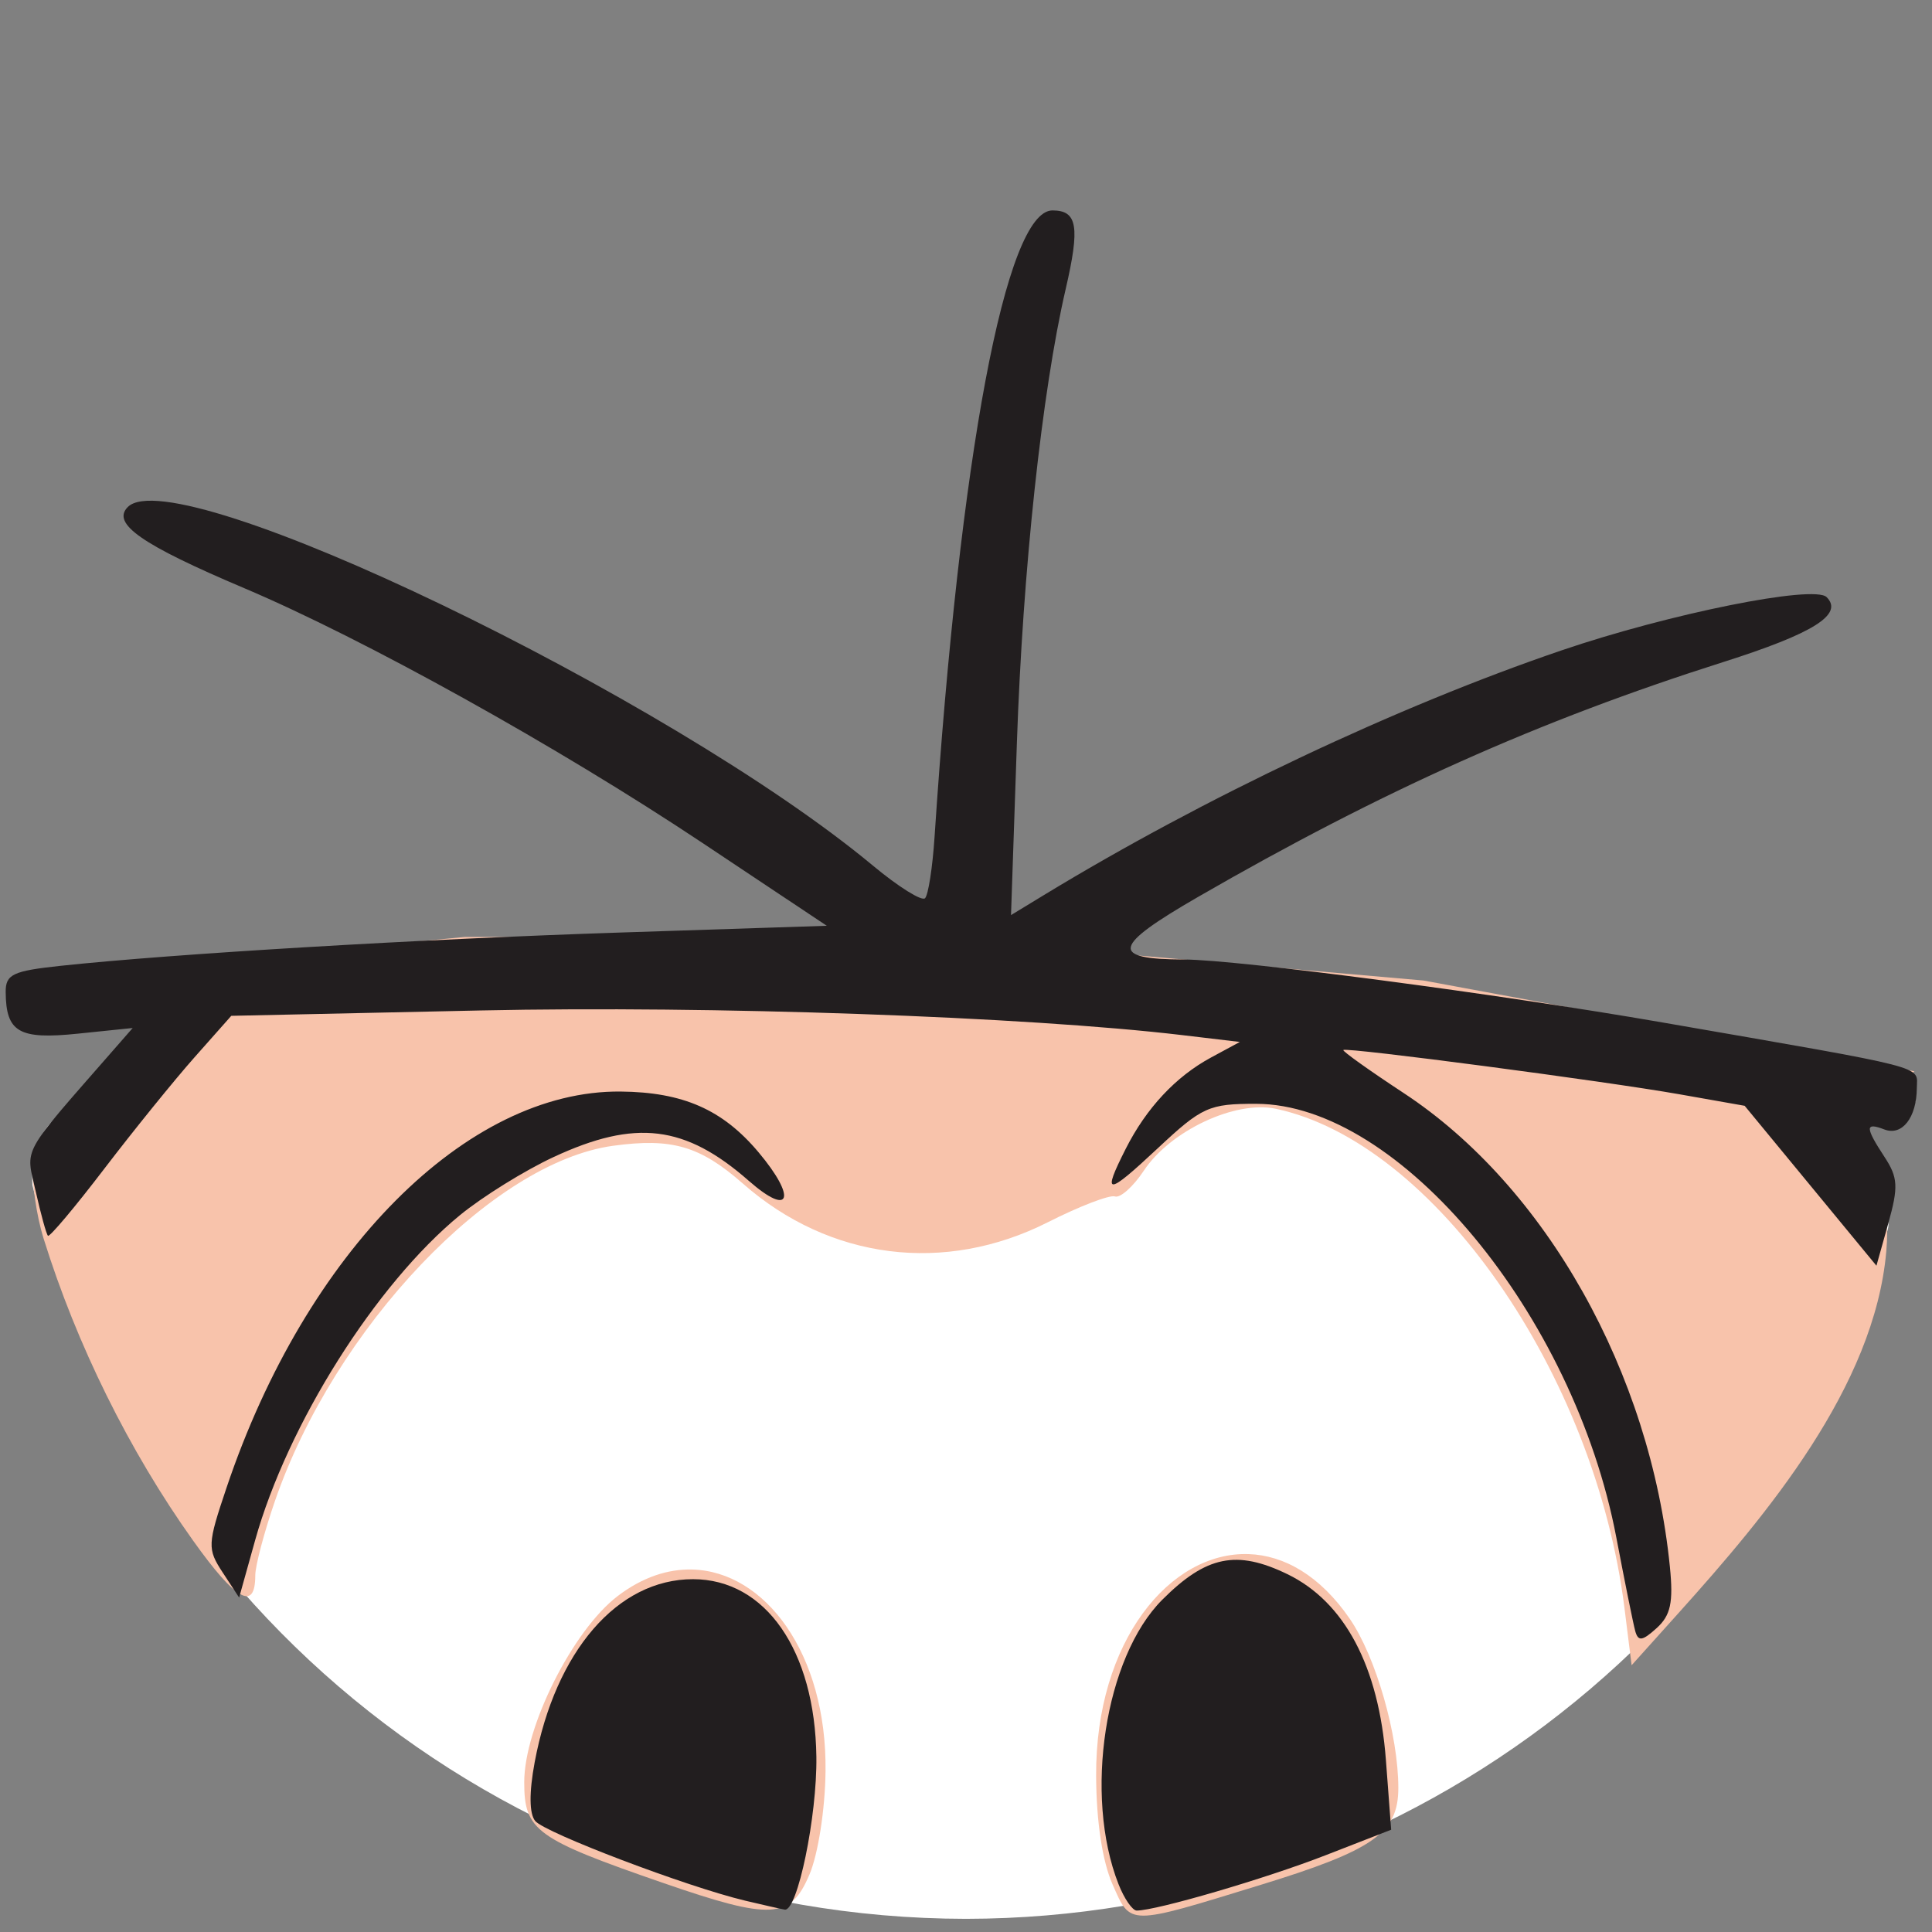 <?xml version="1.0" encoding="UTF-8" standalone="no"?>
<!-- Created with Inkscape (http://www.inkscape.org/) -->

<svg
   xmlns:dc="http://purl.org/dc/elements/1.1/"
   xmlns:cc="http://creativecommons.org/ns#"
   xmlns:rdf="http://www.w3.org/1999/02/22-rdf-syntax-ns#"
   xmlns:svg="http://www.w3.org/2000/svg"
   xmlns="http://www.w3.org/2000/svg"
   xmlns:sodipodi="http://sodipodi.sourceforge.net/DTD/sodipodi-0.dtd"
   xmlns:inkscape="http://www.inkscape.org/namespaces/inkscape"
   width="190"
   height="190"
   viewBox="0 0 190 190"
   id="svg3522"
   version="1.1"
   inkscape:version="0.91 r13725"
   sodipodi:docname="drawing-5.svg">
  <rect x="0" y="0" width="190" height="190" fill="#808080" stroke="none"/>
  <defs
     id="defs3524" />
  <sodipodi:namedview
     id="base"
     pagecolor="#ffffff"
     bordercolor="#666666"
     borderopacity="1.0"
     inkscape:pageopacity="0.0"
     inkscape:pageshadow="2"
     inkscape:zoom="2.8"
     inkscape:cx="109.09352"
     inkscape:cy="94.321779"
     inkscape:document-units="px"
     inkscape:current-layer="layer1"
     showgrid="false"
     units="px"
     inkscape:window-width="1600"
     inkscape:window-height="834"
     inkscape:window-x="0"
     inkscape:window-y="27"
     inkscape:window-maximized="1" />
  <g
     inkscape:label="Layer 1"
     inkscape:groupmode="layer"
     id="layer1"
     transform="translate(0,-862.362)">
    <g
       id="g4304">
      <path
         sodipodi:nodetypes="ccssccc"
         inkscape:connector-curvature="0"
         id="path3648"
         transform="translate(0,862.362)"
         d="M 3.192,116.574 C 13.14,158.439 50.907,188.659 95,188.705 c 42.546,-0.051 79.199,-28.197 90.649,-67.787 0.722,-2.496 -4.212,-4.785 -2.086,-10.083 0.642,-1.599 4.577,-0.934 4.824,-2.658 l -181.445,0 c -1.546,2.284 -4.054,2.986 -3.75,8.396 z"
         style="fill:#ffffff;fill-opacity:1;fill-rule:evenodd;stroke:none;stroke-width:0.989px;stroke-linecap:butt;stroke-linejoin:miter;stroke-opacity:1" />
      <path
         sodipodi:nodetypes="cssssssssssccsccsscccccsscsssssssscsss"
         inkscape:connector-curvature="0"
         id="path4237"
         transform="translate(0,862.362)"
         d="m 0.781,96.428 c -0.139,3.495 12.474,2.844 12.605,4.863 0.109,1.684 -6.373,7.291 -7.504,8.828 -0.983,1.337 -2.884,2.369 -2.788,4.09 0.135,2.432 0.438,5.168 1.21,7.646 3.209,10.3 8.357,20.784 14.697,29.67 4.221,5.916 6.104,6.963 6.104,3.396 0,-0.927 0.862,-4.192 1.916,-7.256 5.882,-17.096 21.345,-33.35 33.281,-34.986 5.77,-0.791 8.546,0.02 12.766,3.727 8.531,7.493 19.845,8.922 29.99,3.789 3.105,-1.571 6.072,-2.711 6.592,-2.533 0.52,0.178 1.793,-0.96 2.832,-2.527 2.611,-3.938 8.996,-6.937 12.977,-6.096 15.551,3.286 31.411,25.996 34.299,49.113 l 0.701,5.615 4.654,-5.178 c 8.637,-9.608 19.232,-22.206 20.393,-35.537 0.882,-10.139 -5.886,-10.857 2.77,-17.696 L 140,96.428 91.071,92.143 l -45.357,0 z m 122.012,56.408 c -7.67,-0.264 -15.066,8.498 -14.996,21.832 0.024,4.493 0.616,8.39 1.617,10.654 1.805,4.082 1.421,4.081 14.5,0.064 11.19,-3.436 13.602,-5.131 13.602,-9.555 10e-6,-5.207 -2.199,-12.874 -4.768,-16.623 -2.925,-4.268 -6.468,-6.253 -9.955,-6.373 z m -54.727,1.516 c -2.387,-0.059 -4.891,0.757 -7.322,2.611 -4.413,3.366 -9.189,12.879 -9.189,18.303 0,4.762 1.12,5.574 13.697,9.922 10.625,3.673 12.483,3.564 14.352,-0.838 0.855,-2.015 1.538,-6.395 1.582,-10.158 0.137,-11.597 -5.959,-19.662 -13.119,-19.84 z"
         style="fill:#f8c3ab" />
      <path
         style="fill:#221e1f"
         d="m 73.257,1049.273 c -5.666,-1.346 -19.644,-6.652 -20.62,-7.827 -0.592,-0.713 -0.611,-2.801 -0.053,-5.787 2.043,-10.934 8.15,-17.994 15.565,-17.994 7.134,0 12.001,7.008 12.137,17.476 0.076,5.847 -1.867,15.221 -3.113,15.019 -0.322,-0.052 -2.084,-0.451 -3.916,-0.886 z m 36.742,-1.617 c -3.434,-8.742 -1.344,-22.322 4.303,-27.969 4.324,-4.324 7.309,-4.936 12.299,-2.52 5.627,2.724 8.999,9.082 9.694,18.278 l 0.519,6.858 -6.498,2.528 c -5.879,2.288 -16.59,5.422 -18.527,5.422 -0.423,0 -1.229,-1.169 -1.79,-2.598 z m 50.813,-24.904 c -0.197,-0.72 -1.033,-4.855 -1.857,-9.188 -4.172,-21.939 -21.348,-42.624 -35.413,-42.649 -4.65,-0.008 -5.328,0.298 -9.682,4.371 -5.049,4.722 -5.515,4.731 -3.155,0.06 2.024,-4.006 4.925,-7.112 8.391,-8.984 l 2.834,-1.531 -5.668,-0.672 c -15.369,-1.821 -46.355,-2.911 -68.957,-2.425 l -24.56,0.528 -3.621,4.085 c -1.991,2.247 -5.983,7.178 -8.871,10.958 -2.887,3.78 -5.379,6.744 -5.538,6.585 -0.158,-0.158 -0.7,-2.121 -1.203,-4.362 -0.993,-4.418 -1.589,-3.338 7.728,-13.999 l 1.808,-2.069 -5.4,0.557 c -5.786,0.597 -7.06,-0.138 -7.089,-4.091 -0.013,-1.744 0.688,-2.078 5.417,-2.583 11.133,-1.189 35.344,-2.628 55.024,-3.272 l 20.309,-0.664 -12.28,-8.182 C 54.883,935.801 35.819,925.203 24.026,920.208 13.917,915.927 10.942,913.854 12.568,912.223 c 4.715,-4.73 53.318,18.663 73.285,35.273 2.498,2.078 4.801,3.519 5.118,3.202 0.317,-0.317 0.738,-3.02 0.935,-6.006 2.486,-37.573 7.012,-61.636 11.593,-61.636 2.463,0 2.728,1.589 1.296,7.769 -2.326,10.045 -4.208,27.566 -4.79,44.592 l -0.578,16.938 3.222,-1.96 c 15.782,-9.6 34.715,-18.551 50.925,-24.074 10.613,-3.616 24.828,-6.472 26.063,-5.236 1.694,1.694 -1.288,3.567 -10.164,6.385 -18.135,5.758 -33.547,12.65 -51.641,23.093 -8.447,4.875 -8.733,6.133 -1.401,6.16 5.336,0.02 30.825,3.373 47.06,6.191 26.636,4.624 25.034,4.211 25.018,6.441 -0.021,2.925 -1.451,4.751 -3.196,4.081 -1.905,-0.731 -1.9,-0.221 0.023,2.715 1.319,2.013 1.371,2.931 0.368,6.514 l -1.168,4.171 -6.48,-7.863 -6.48,-7.863 -6.404,-1.131 c -7.361,-1.3 -32.749,-4.644 -33.063,-4.356 -0.116,0.106 2.555,2.011 5.934,4.233 13.992,9.2 24.269,27.489 26.18,46.59 0.351,3.51 0.076,4.784 -1.304,6.032 -1.414,1.28 -1.818,1.333 -2.108,0.274 z m -138.906,-5.737 c -1.532,-2.339 -1.514,-2.748 0.383,-8.379 7.811,-23.186 23.619,-39.07 38.742,-38.927 6.135,0.058 10.03,1.77 13.554,5.957 3.803,4.519 3.168,6.435 -0.937,2.83 -6.265,-5.5 -11.152,-6.095 -19.221,-2.339 -2.836,1.32 -6.973,3.888 -9.192,5.707 -8.268,6.775 -16.966,20.581 -20.147,31.981 l -1.571,5.628 -1.611,-2.459 z"
         id="path4225"
         inkscape:connector-curvature="0" />
    </g>
  </g>
</svg>
